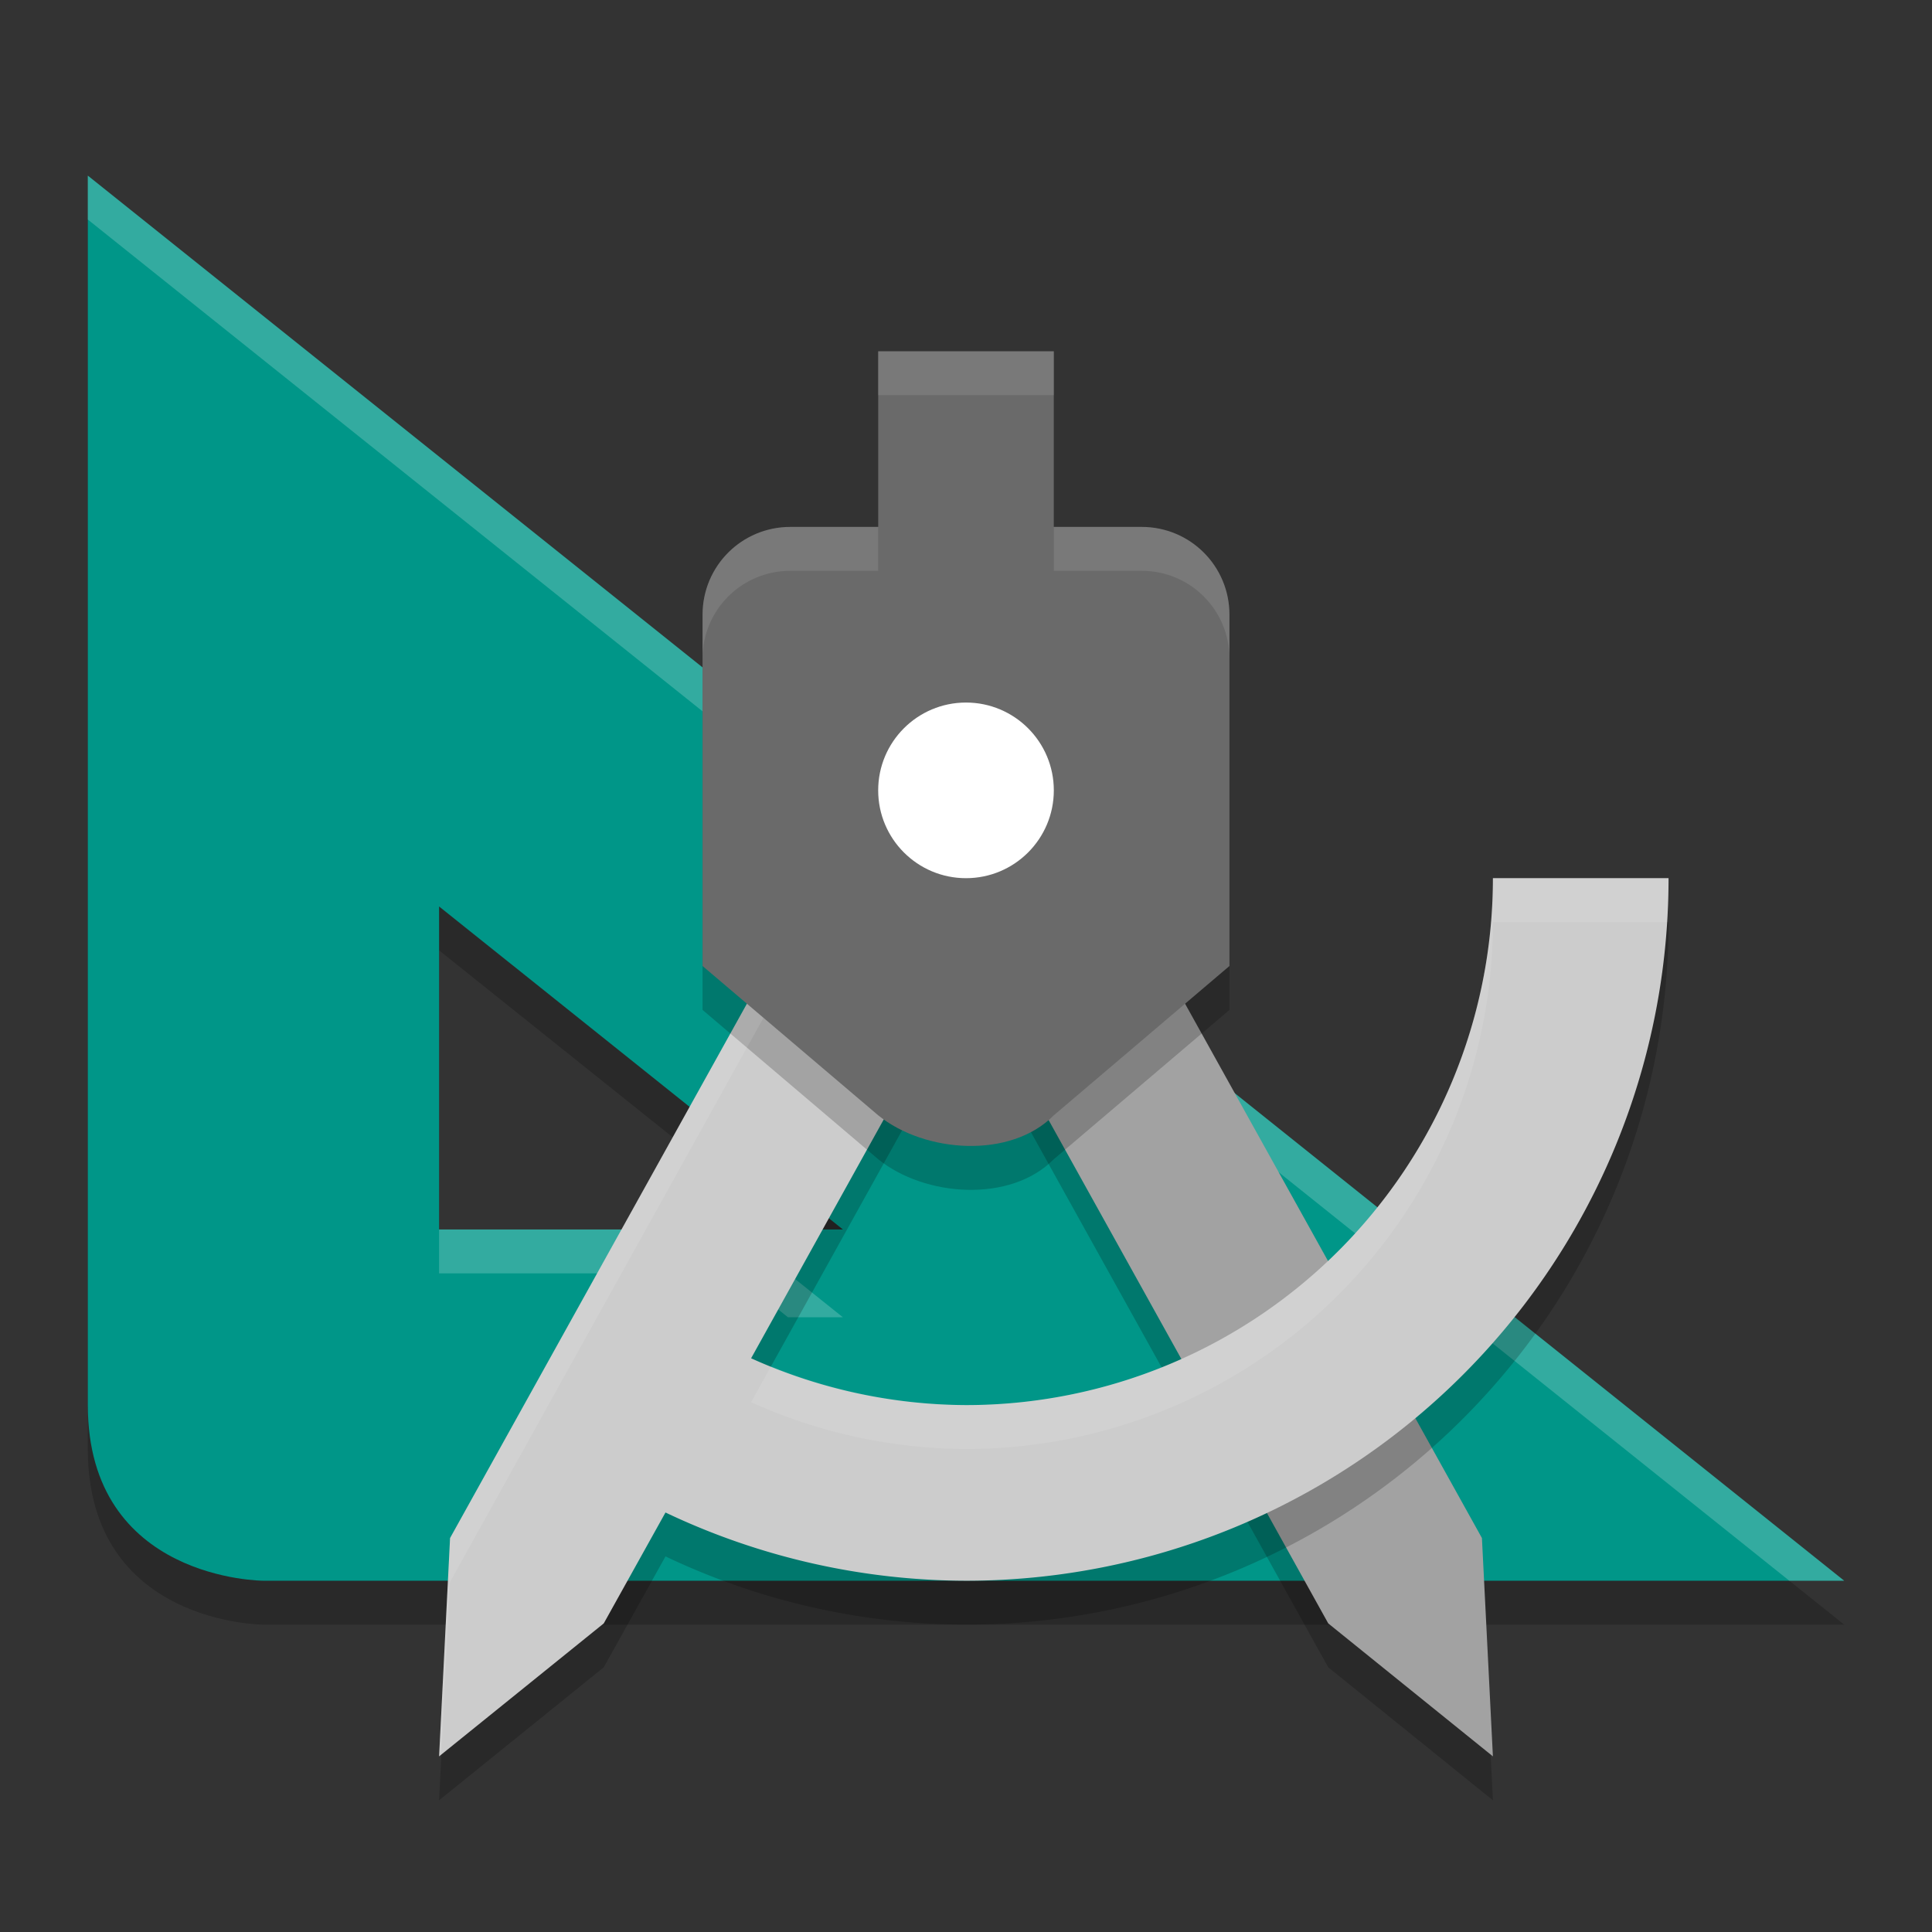 <?xml version="1.0" encoding="UTF-8" standalone="no"?>
<svg xmlns="http://www.w3.org/2000/svg" height="22" width="22" version="1.1" viewBox="0 0 22 22">
 <rect x="0" y="0" width="22" height="22" fill="#333333" stroke="none"/>
 <path d="m 1,2.5 v 14 c 0,2 2,2 2,2 H 21 Z M 5,10.822 9.598,14.5 H 5 Z" style="opacity:0.2"/>
 <path style="fill:#009688" d="m 1,2 v 14 c 0,2 2,2 2,2 h 18 z m 4,8.322 4.598,3.678 H 5 Z"/>
 <path style="opacity:0.2;fill:#ffffff" d="M 1,2 V 2.5 L 20.375,18 H 21 Z m 4,12 v 0.5 h 3.348 l 0.625,0.5 H 9.598 L 8.348,14 Z"/>
 <path style="color:#000000;opacity:0.2;fill-rule:evenodd;stroke-width:2;stroke-linejoin:round" d="m 11.037,8.5 c 0.35,0.013 0.668,0.208 0.838,0.514 l 5,9 L 17,20.5 15.125,18.986 11,11.561 V 8.504 c 0.013,0 0.024,-0.004 0.037,-0.004 z"/>
 <path d="m 11.037,8 c 0.35,0.013 0.668,0.208 0.838,0.514 l 5,9 L 17,20 15.125,18.486 11,11.061 V 8.004 c 0.013,0 0.024,-0.004 0.037,-0.004 z" style="fill:#a2a2a2;fill-rule:evenodd;stroke-width:2;stroke-linejoin:round"/>
 <path d="M 10.963,8.5 C 10.613,8.513 10.295,8.708 10.125,9.014 l -5,9 L 5,20.5 6.875,18.986 7.578,17.723 A 8,8 0 0 0 11,18.5 a 8,8 0 0 0 8,-8 h -2 a 6,6 0 0 1 -6,6 6,6 0 0 1 -2.447,-0.533 L 11,11.561 V 8.504 c -0.013,0 -0.024,-0.004 -0.037,-0.004 z" style="opacity:0.2;stroke-linecap:round;stroke-linejoin:round"/>
 <path style="fill:#cccccc;stroke-linecap:round;stroke-linejoin:round" d="M 10.963,8 C 10.613,8.013 10.295,8.208 10.125,8.514 l -5,9 L 5,20 6.875,18.486 7.578,17.223 A 8,8 0 0 0 11,18 a 8,8 0 0 0 8,-8 h -2 a 6,6 0 0 1 -6,6 6,6 0 0 1 -2.447,-0.533 L 11,11.061 V 8.004 c -0.013,0 -0.024,-0.004 -0.037,-0.004 z"/>
 <path d="m 10,4.5 v 2 H 9 c -0.554,0 -1,0.446 -1,1 v 1 1 2 l 2,1.7 c 0.531,0.43 1.507,0.5 2,0 l 2,-1.7 v -2 -1 -1 c 0,-0.554 -0.446,-1 -1,-1 h -1 v -2 z" style="opacity:0.2;stroke-linecap:round;stroke-linejoin:round"/>
 <path style="opacity:0.1;fill:#ffffff;stroke-linecap:round;stroke-linejoin:round" d="M 10.963,8 C 10.613,8.013 10.295,8.208 10.125,8.514 l -5,9 L 5,20 5.025,19.979 5.125,18.014 l 5,-9 C 10.295,8.708 10.613,8.513 10.963,8.5 c 0.013,0 0.024,0.004 0.037,0.004 v -0.5 C 10.987,8.004 10.976,8 10.963,8 Z M 17,10 A 6,6 0 0 1 11,16 6,6 0 0 1 8.779,15.559 L 8.553,15.967 A 6,6 0 0 0 11,16.5 a 6,6 0 0 0 6,-6 h 1.982 A 8,8 0 0 0 19,10 Z"/>
 <path style="fill:#6a6a6a;stroke-linecap:round;stroke-linejoin:round" d="m 10,4 v 2 H 9 c -0.554,0 -1,0.446 -1,1 v 1 1 2 L 10,12.7 c 0.531,0.43 1.507,0.5 2,0 l 2,-1.7 v -2 -1 -1 c 0,-0.554 -0.446,-1 -1,-1 h -1 v -2 z"/>
 <circle style="fill:#ffffff;stroke-linecap:round;stroke-linejoin:round" cx="11" cy="9" r="1"/>
 <path style="opacity:0.1;fill:#ffffff;stroke-linecap:round;stroke-linejoin:round" d="m 10,4 v 0.5 h 2 V 4 Z M 9,6 C 8.446,6 8,6.446 8,7 v 0.5 c 0,-0.554 0.446,-1 1,-1 h 1 V 6 Z m 3,0 v 0.5 h 1 c 0.554,0 1,0.446 1,1 V 7 C 14,6.446 13.554,6 13,6 Z"/>
</svg>
